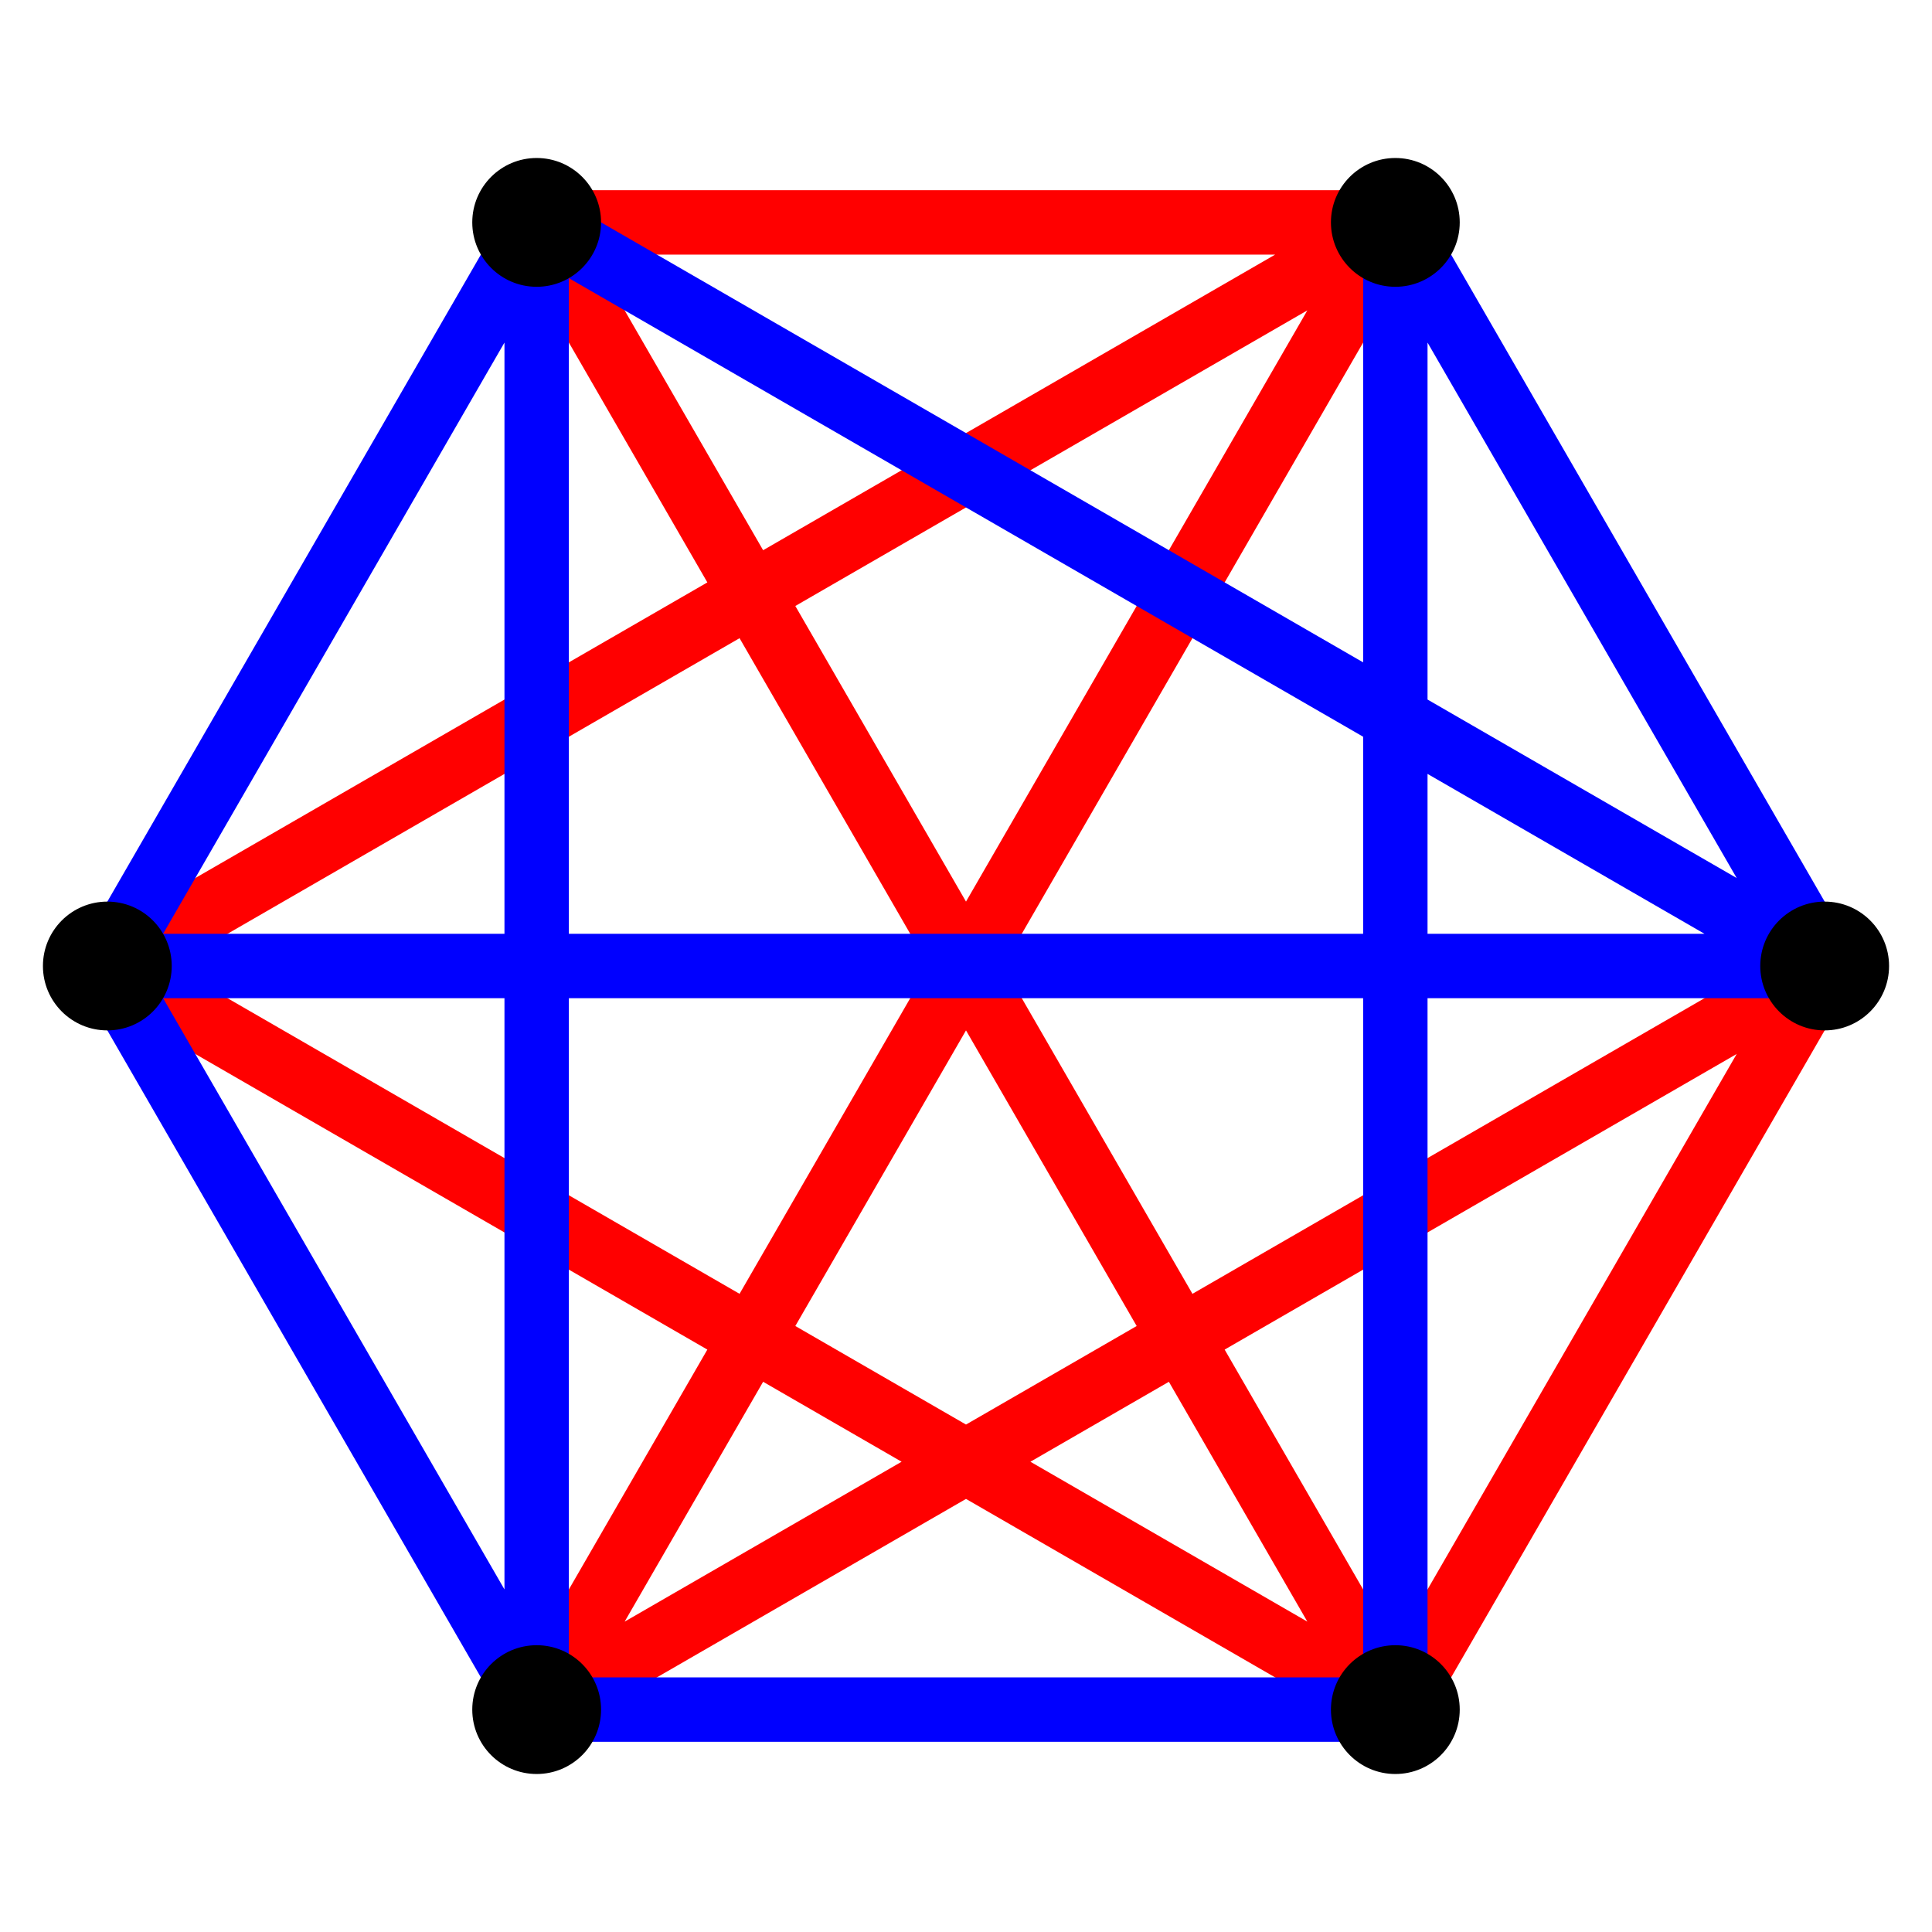 <svg viewBox="-4.5 -4.5 9 9" xmlns="http://www.w3.org/2000/svg">
    <path fill="none" d="M2,3.464l-4,-6.928,h4l-4,6.928l6,-3.464l-2,3.464l-6,-3.464l6,-3.464" stroke-linejoin="round" stroke-width="0.3" stroke="red"/>
    <path fill="none" d="M-4,0l2,-3.464l6,3.464h-8l2,3.464h4v-6.928l2,3.464M-2,-3.464v6.928" stroke-linejoin="round" stroke-width="0.3" stroke="blue"/>
    <circle cx="4" cy="0" r="0.3"/>
    <circle cx="2" cy="3.464" r="0.3"/>
    <circle cx="-2" cy="3.464" r="0.3"/>
    <circle cx="-4" cy="0" r="0.3"/>
    <circle cx="-2" cy="-3.464" r="0.3"/>
    <circle cx="2" cy="-3.464" r="0.3"/>
</svg>